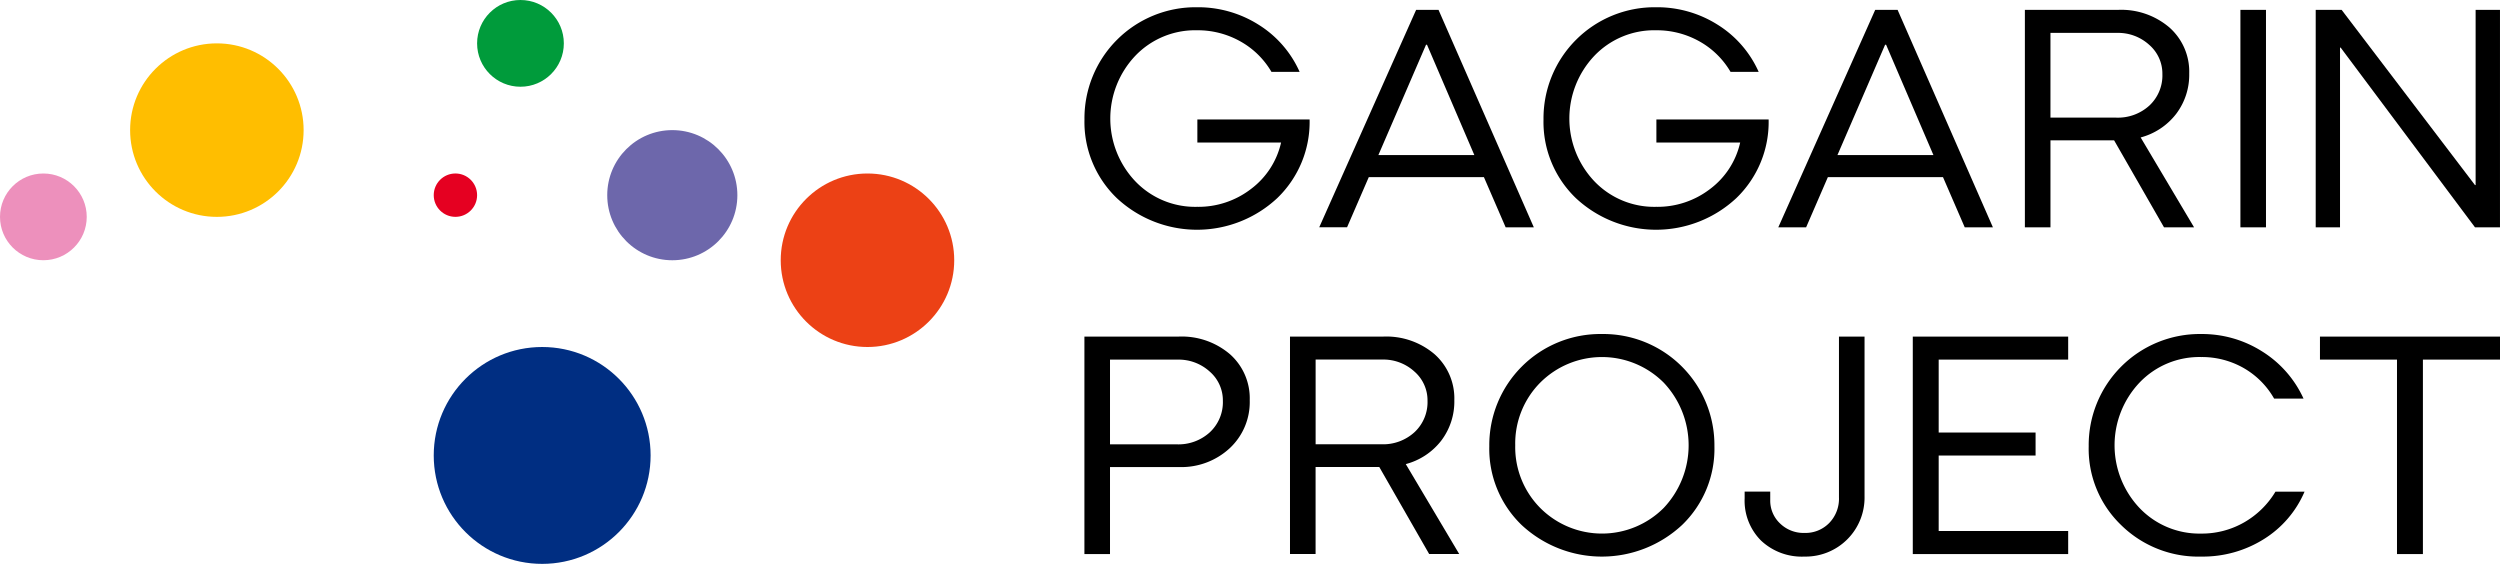 <svg xmlns="http://www.w3.org/2000/svg" width="139.97" height="31.57" viewBox="0 0 139.97 31.57">
  <g id="Gagarin_Logotype" data-name="Gagarin Logotype" transform="translate(-271.713 -814.423)">
    <g id="Group_1" data-name="Group 1" transform="translate(332.427 814.832)">
      <path id="Path_1" data-name="Path 1" d="M316.479,825.853a4.823,4.823,0,0,0,3.024-1,4.477,4.477,0,0,0,1.684-2.6H316.5v-1.29h6.284a5.914,5.914,0,0,1-1.809,4.4,6.581,6.581,0,0,1-8.987,0,5.914,5.914,0,0,1-1.809-4.4,6.221,6.221,0,0,1,6.3-6.284,6.335,6.335,0,0,1,3.446.976,5.961,5.961,0,0,1,2.3,2.641h-1.577a4.617,4.617,0,0,0-1.746-1.709,4.868,4.868,0,0,0-2.425-.619,4.631,4.631,0,0,0-3.455,1.433,5.106,5.106,0,0,0,0,7.018A4.63,4.63,0,0,0,316.479,825.853Z" transform="translate(-310.176 -814.682)"/>
      <path id="Path_2" data-name="Path 2" d="M325.184,814.773l5.335,12.173h-1.577l-1.217-2.81H321.28l-1.217,2.81h-1.558l5.425-12.173Zm-3.367,8.128h5.372l-2.65-6.177h-.054Z" transform="translate(-305.358 -814.629)"/>
      <path id="Path_3" data-name="Path 3" d="M332.762,825.853a4.828,4.828,0,0,0,3.026-1,4.474,4.474,0,0,0,1.683-2.6h-4.691v-1.29h6.284a5.913,5.913,0,0,1-1.807,4.4,6.583,6.583,0,0,1-8.988,0,5.914,5.914,0,0,1-1.809-4.4,6.221,6.221,0,0,1,6.3-6.284,6.335,6.335,0,0,1,3.446.976,5.961,5.961,0,0,1,2.3,2.641h-1.575a4.629,4.629,0,0,0-1.746-1.709,4.874,4.874,0,0,0-2.426-.619,4.633,4.633,0,0,0-3.455,1.433,5.106,5.106,0,0,0,0,7.018A4.632,4.632,0,0,0,332.762,825.853Z" transform="translate(-300.756 -814.682)"/>
      <path id="Path_4" data-name="Path 4" d="M341.467,814.773l5.335,12.173h-1.577l-1.217-2.81h-6.445l-1.217,2.81h-1.558l5.425-12.173ZM338.1,822.9h5.372l-2.65-6.177h-.054Z" transform="translate(-295.938 -814.629)"/>
      <path id="Path_5" data-name="Path 5" d="M350.015,821.916l2.99,5.031h-1.683l-2.794-4.87h-3.563v4.87h-1.432V814.773h5.209a4.149,4.149,0,0,1,2.892.993,3.3,3.3,0,0,1,1.1,2.57A3.618,3.618,0,0,1,352,820.6,3.711,3.711,0,0,1,350.015,821.916Zm-5.05-5.855v4.745h3.689a2.605,2.605,0,0,0,1.853-.68,2.3,2.3,0,0,0,.725-1.755,2.133,2.133,0,0,0-.734-1.637,2.579,2.579,0,0,0-1.809-.672Z" transform="translate(-290.878 -814.629)"/>
      <path id="Path_6" data-name="Path 6" d="M352.61,814.773v12.173h-1.432V814.773Z" transform="translate(-286.456 -814.629)"/>
      <path id="Path_7" data-name="Path 7" d="M364.165,814.773v12.173h-1.4l-7.52-10.061h-.036v10.061h-1.361V814.773H355.3l7.466,9.81h.035v-9.81Z" transform="translate(-284.91 -814.629)"/>
      <path id="Path_8" data-name="Path 8" d="M311.609,833.665v4.871h-1.433V826.361h5.264a4.157,4.157,0,0,1,2.892.993,3.3,3.3,0,0,1,1.1,2.57,3.529,3.529,0,0,1-1.119,2.685,3.986,3.986,0,0,1-2.855,1.056Zm0-6.014v4.743h3.741a2.6,2.6,0,0,0,1.853-.68,2.3,2.3,0,0,0,.725-1.754,2.134,2.134,0,0,0-.734-1.638,2.575,2.575,0,0,0-1.807-.671Z" transform="translate(-310.176 -807.925)"/>
      <path id="Path_9" data-name="Path 9" d="M323.95,833.5l2.99,5.032h-1.683l-2.792-4.871H318.9v4.871h-1.433V826.361h5.211a4.153,4.153,0,0,1,2.89.993,3.305,3.305,0,0,1,1.1,2.57,3.618,3.618,0,0,1-.734,2.265A3.711,3.711,0,0,1,323.95,833.5Zm-5.048-5.853v4.743h3.687a2.6,2.6,0,0,0,1.853-.68,2.3,2.3,0,0,0,.725-1.754,2.134,2.134,0,0,0-.734-1.638,2.575,2.575,0,0,0-1.807-.671Z" transform="translate(-305.957 -807.925)"/>
      <path id="Path_10" data-name="Path 10" d="M330.84,826.27a6.221,6.221,0,0,1,6.3,6.284,5.92,5.92,0,0,1-1.809,4.406,6.587,6.587,0,0,1-8.988,0,5.919,5.919,0,0,1-1.807-4.406,6.218,6.218,0,0,1,6.3-6.284Zm-4.852,6.23a4.832,4.832,0,0,0,1.4,3.509,4.882,4.882,0,0,0,6.911,0,5.106,5.106,0,0,0,0-7.018,4.886,4.886,0,0,0-6.911,0A4.835,4.835,0,0,0,325.988,832.5Z" transform="translate(-301.867 -807.978)"/>
      <path id="Path_11" data-name="Path 11" d="M336.941,837.354a1.86,1.86,0,0,0,1.388-.556,1.95,1.95,0,0,0,.546-1.432v-9.005h1.432v8.952a3.3,3.3,0,0,1-3.365,3.365,3.324,3.324,0,0,1-2.434-.9,3.158,3.158,0,0,1-.914-2.363v-.376h1.433v.466a1.751,1.751,0,0,0,.546,1.315A1.887,1.887,0,0,0,336.941,837.354Z" transform="translate(-296.629 -807.925)"/>
      <path id="Path_12" data-name="Path 12" d="M348.258,837.246v1.29h-8.7V826.361h8.7v1.29h-7.25v4.082h5.425v1.288h-5.425v4.226Z" transform="translate(-293.179 -807.925)"/>
      <path id="Path_13" data-name="Path 13" d="M352.1,837.443a4.749,4.749,0,0,0,2.4-.627,4.853,4.853,0,0,0,1.754-1.719h1.629a5.822,5.822,0,0,1-2.282,2.658,6.427,6.427,0,0,1-3.5.976,6.165,6.165,0,0,1-4.494-1.771,5.92,5.92,0,0,1-1.809-4.406,6.221,6.221,0,0,1,6.3-6.284,6.279,6.279,0,0,1,3.411.975,6.075,6.075,0,0,1,2.317,2.641H356.18a4.584,4.584,0,0,0-1.719-1.719,4.714,4.714,0,0,0-2.363-.608,4.629,4.629,0,0,0-3.455,1.432,5.106,5.106,0,0,0,0,7.018A4.631,4.631,0,0,0,352.1,837.443Z" transform="translate(-289.57 -807.978)"/>
      <path id="Path_14" data-name="Path 14" d="M359.764,827.651v10.885h-1.451V827.651H354v-1.29h10.08v1.29Z" transform="translate(-284.824 -807.925)"/>
    </g>
    <g id="Group_2" data-name="Group 2" transform="translate(271.713 814.423)">
      <circle id="Ellipse_1" data-name="Ellipse 1" cx="4.857" cy="4.857" r="4.857" transform="translate(43.711 9.714)" fill="#ec4115"/>
      <circle id="Ellipse_2" data-name="Ellipse 2" cx="3.643" cy="3.643" r="3.643" transform="translate(33.998 7.285)" fill="#6d67ab"/>
      <circle id="Ellipse_3" data-name="Ellipse 3" cx="2.428" cy="2.428" r="2.428" transform="translate(26.712)" fill="#009b3b"/>
      <circle id="Ellipse_4" data-name="Ellipse 4" cx="4.857" cy="4.857" r="4.857" transform="translate(7.285 2.428)" fill="#ffbe00"/>
      <circle id="Ellipse_5" data-name="Ellipse 5" cx="2.428" cy="2.428" r="2.428" transform="translate(0 9.714)" fill="#ed90bc"/>
      <circle id="Ellipse_6" data-name="Ellipse 6" cx="6.071" cy="6.071" r="6.071" transform="translate(24.284 19.428)" fill="#002e82"/>
      <circle id="Ellipse_7" data-name="Ellipse 7" cx="1.214" cy="1.214" r="1.214" transform="translate(24.284 9.713)" fill="#e50021"/>
    </g>
  </g>
</svg>
